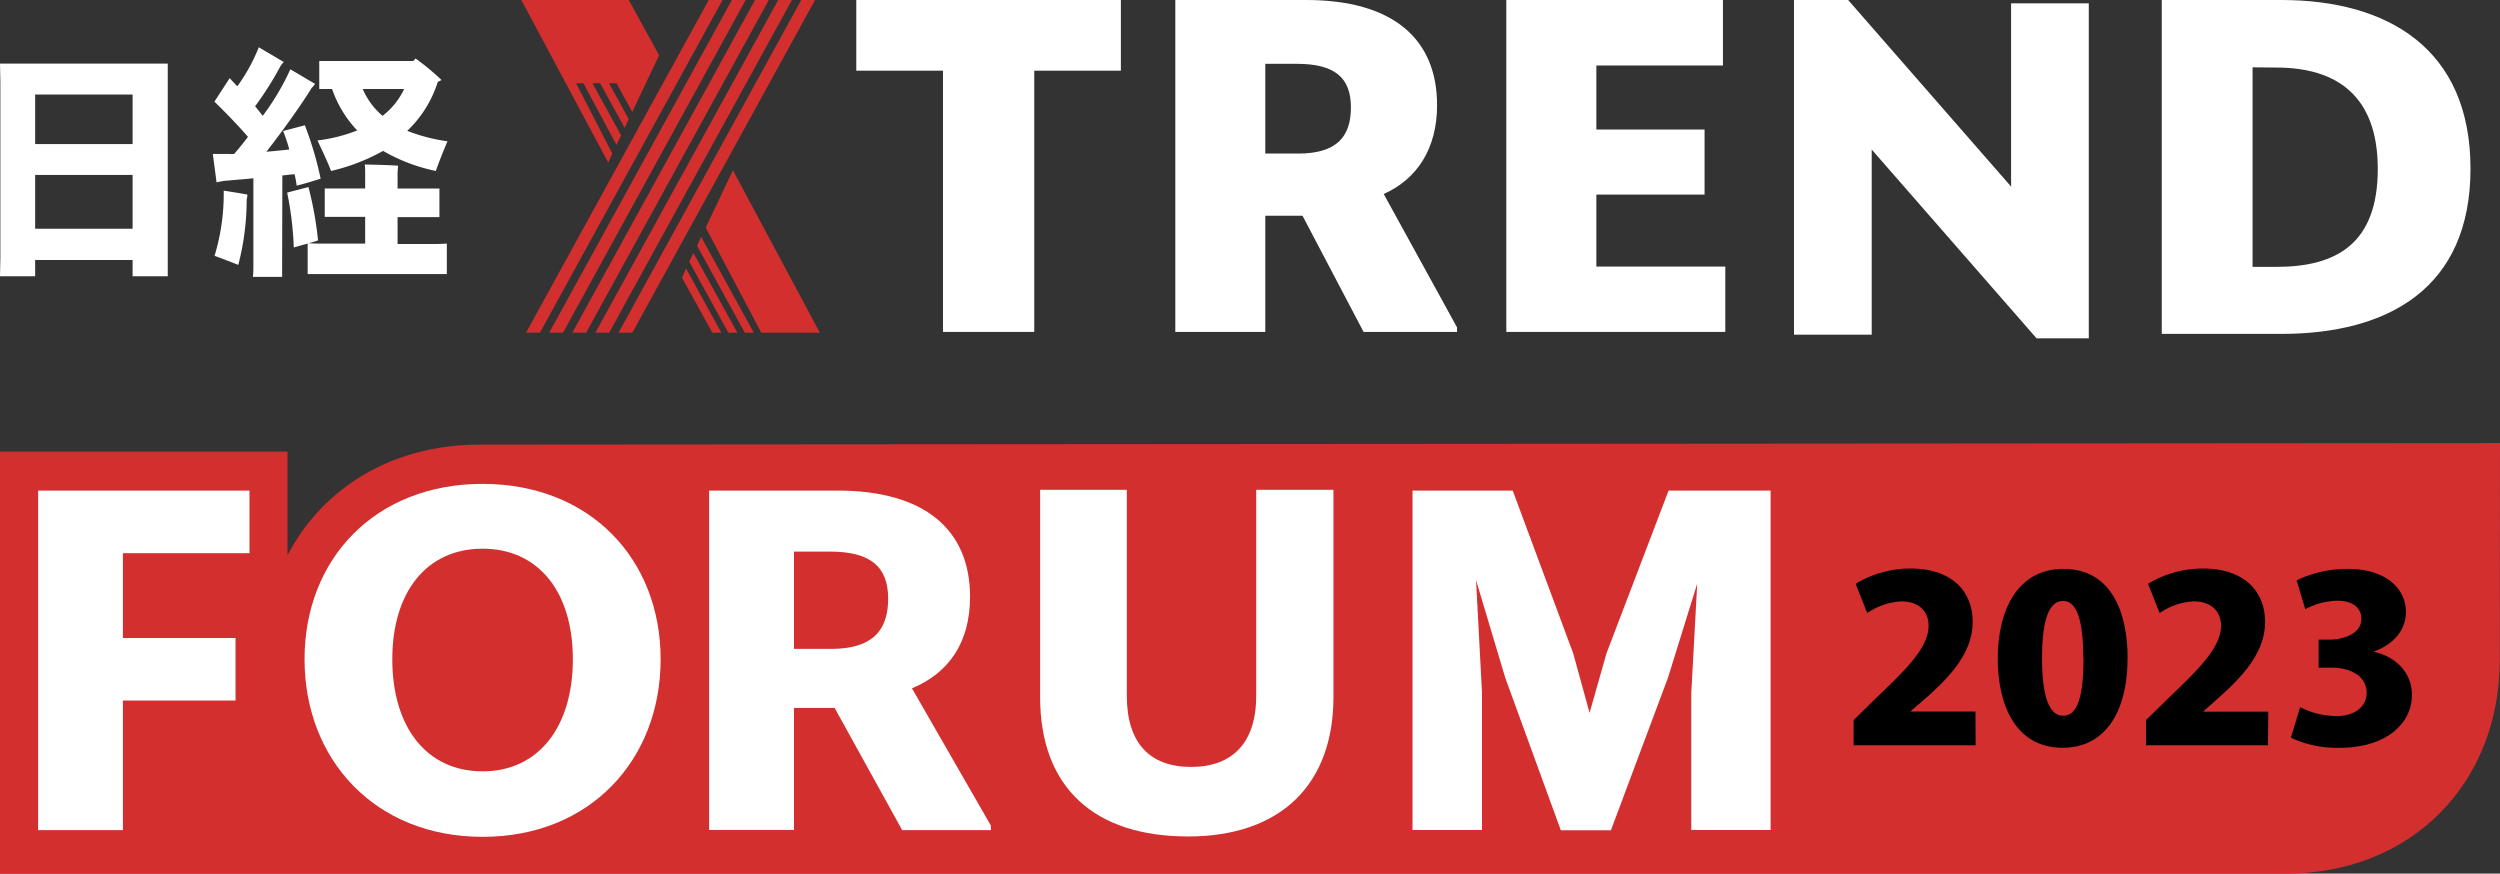 <svg id="レイヤー_1" data-name="レイヤー 1" xmlns="http://www.w3.org/2000/svg" viewBox="0 0 327.87 114.57"><rect x="0" y="0" width="327.87" height="114.57" fill="#333333" stroke="none"/><defs><style>.cls-1{fill:#fff;}.cls-2{fill:#d32f2f;}</style></defs><polygon class="cls-1" points="135.64 9.27 135.64 43.53 123.67 43.53 123.67 9.27 112.3 9.27 112.3 0 147 0 147 9.27 135.64 9.27"/><path class="cls-1" d="M170.82,28.29h-4.88V43.53h-11.8V0H171.3c11.36,0,17.17,5.08,17.17,13.79,0,5.68-2.6,9.69-7,11.65l9.62,17.5v.59H178.83ZM165.94,8.37V20.14h4.31c5,0,6.92-2.16,6.92-6.05s-2.09-5.72-7.1-5.72Z"/><polygon class="cls-1" points="197.55 0 225.96 0 225.96 8.59 209.36 8.59 209.36 16.99 223.55 16.99 223.55 25.52 209.36 25.52 209.36 34.96 226.27 34.96 226.27 43.53 197.55 43.53 197.55 0"/><polygon class="cls-1" points="267.09 44.37 245.47 19.61 245.47 43.89 235.28 43.89 235.28 0 242.38 0 263.75 24.47 263.75 0.44 273.94 0.44 273.94 44.37 267.09 44.37"/><path class="cls-1" d="M283.51,0h15.66C313.2,0,324,6.41,324,22.12S313.2,43.79,299.17,43.79H283.51Zm11.91,8.83V35h3.12c7.95,0,13.3-3.09,13.3-12.85,0-9.56-5.35-13.29-13.3-13.29Z"/><path class="cls-1" d="M22,33.81,22,36.23H17.39V34.1H4.61v2.13H0c0-.67.05-1.57.05-2.42V10.76C.05,9.9,0,9,0,8.34H22C22,9.15,22,9.9,22,10.76ZM4.61,18.89H17.39V12.4H4.61Zm12.78,4.05H4.61V30H17.39Z"/><path class="cls-1" d="M37,34.85c0,.48,0,1,0,1.46H33.17a11.48,11.48,0,0,0,.06-1.46V23.38c-1.33.14-2.53.22-3.31.3-.38,0-1.1.14-1.52.23l-.49-3.72c.43,0,1.27,0,2,0a6.15,6.15,0,0,0,.8,0c.58-.67,1.2-1.43,1.81-2.24-1.42-1.65-3-3.26-4.4-4.62l2-3.08,1,1.07A23.15,23.15,0,0,0,33.94,6.2l3.27,1.93a5.48,5.48,0,0,0-.39.48,42.57,42.57,0,0,1-3.36,5.32l1,1.26a32.87,32.87,0,0,0,3.62-6.1L41.32,11a3.67,3.67,0,0,1-.45.54c-1.42,2.31-3.76,5.57-5.93,8.36,1-.09,2.07-.19,3-.29a21.55,21.55,0,0,0-.81-2.43l2.85-.75a44.67,44.67,0,0,1,2.07,7c-.94.31-2.16.67-3.14.92-.06-.45-.16-1-.27-1.49-.48,0-1,.1-1.61.15ZM29.34,25c1,.16,2.27.36,3.1.52,0,.12,0,.36-.09.64a34,34,0,0,1-1.1,8.58c-.55-.22-2.07-.81-3.11-1.19A28.06,28.06,0,0,0,29.34,25m27,7c.9,0,1.64,0,2.26-.06v4c-.62,0-1.36,0-2.26,0H42.65c-.88,0-1.65,0-2.3,0v-4l-1.82.51a43,43,0,0,0-.87-7.19l2.79-.73a45.13,45.13,0,0,1,1.26,7,10.43,10.43,0,0,1-1.23.36c.61.06,1.36.06,2.17.06h5.24V28.44h-3.3c-.78,0-1.39,0-2,0V24.72c.59,0,1.2,0,2,0h3.3v-2c0-.29,0-.85-.06-1.14.93,0,3.47.08,4.37.15,0,.29-.06.7-.06,1v2h3.49c.78,0,1.42,0,2,0v3.75c-.55,0-1.19,0-2,0H52.14V32ZM46.82,17.08a15,15,0,0,1-3.27-5.41c-.61,0-1.2,0-1.68,0V8c.52,0,1.13,0,1.78,0H54.21l.29-.33a31.33,31.33,0,0,1,3.4,2.82c-.14.1-.33.16-.49.26a15.12,15.12,0,0,1-4,6.41,23.07,23.07,0,0,0,5.28,1.37c-.49,1.12-1.23,3-1.53,3.89a22.94,22.94,0,0,1-6.92-2.63,25.76,25.76,0,0,1-6.83,2.63c-.33-.95-1.23-2.83-1.77-4a21.25,21.25,0,0,0,5.23-1.32M53,11.67H47.57a9.58,9.58,0,0,0,2.6,3.52A9.45,9.45,0,0,0,53,11.67"/><polygon class="cls-2" points="68.99 43.63 70.81 43.63 94.76 0 92.95 0 68.99 43.63"/><polygon class="cls-2" points="72.03 43.63 73.84 43.63 97.79 0 95.98 0 72.03 43.63"/><polygon class="cls-2" points="75.06 43.63 76.87 43.63 100.83 0 99.02 0 75.06 43.63"/><polygon class="cls-2" points="78.08 43.63 79.89 43.63 103.86 0 102.06 0 78.08 43.63"/><polygon class="cls-2" points="81.12 43.63 82.93 43.63 106.89 0 105.08 0 81.12 43.63"/><polygon class="cls-2" points="76.52 10.92 80.85 19.02 81.45 17.74 77.7 10.92 78.7 10.92 81.93 16.77 82.45 15.6 79.87 10.92 80.85 10.92 82.92 14.68 86.44 7.25 82.46 0 68.37 0 79.77 21.32 80.3 20.13 75.55 10.92 76.52 10.92"/><polygon class="cls-2" points="95.52 43.63 96.7 43.63 90.94 33.17 90.39 34.31 95.52 43.63"/><polygon class="cls-2" points="93.42 43.63 94.6 43.63 89.98 35.22 89.44 36.41 93.42 43.63"/><polygon class="cls-2" points="91.42 32.23 97.68 43.63 98.86 43.63 91.95 31.06 91.42 32.23"/><polygon class="cls-2" points="92.55 29.84 99.84 43.63 107.52 43.63 96.12 22.33 92.55 29.84"/><path class="cls-2" d="M327.87,58.11l-265,.2c-11.37,0-20.57,5.64-25.16,14.52V59.23H0v55.34H299.84c16.23,0,28-11.65,28-28.07Z"/><path class="cls-1" d="M16.12,91.87v17H5V64.34H32.72v8.21H16.12V83.67H30.89v8.2Z"/><path class="cls-1" d="M39.94,86.46c0-13.2,9.3-23,23.35-23s23.35,9.82,23.35,23-9.23,23.29-23.35,23.29S39.94,99.61,39.94,86.46Zm35.19,0c0-8.9-4.56-14.5-11.84-14.5s-11.84,5.6-11.84,14.5,4.49,14.7,11.84,14.7S75.13,95.31,75.13,86.46Z"/><path class="cls-1" d="M109.46,92.84h-5.33v16H93V64.34h16.85c11.37,0,17.37,5.09,17.37,13.93,0,6-2.79,10-7.62,12l10.35,18v.6H118.32Zm-5.33-20.5V85.1H109c5.35,0,7.48-2.35,7.48-6.58s-2.33-6.18-7.66-6.18Z"/><path class="cls-1" d="M194.36,108.85h-9.11V64.34h13.14l7.93,21.34,2.15,7.81,2.22-7.81,8.14-21.34h13.38v44.51h-10.4v-18l.78-14.32-3.84,12.36-7.48,20H204.7l-7.29-20-3.83-12.81.78,14.77Z"/><path class="cls-1" d="M136.41,91.41V64.24h11.37v27c0,6.2,3,9.34,8.42,9.34s8.55-3.14,8.55-9.34v-27h10.13V91.41c0,11.37-6.8,18.29-19.07,18.29S136.41,103.31,136.41,91.41Z"/><path d="M259.1,97.74h-16v-3.3l2.9-2.85c4.33-4.11,6.93-6.78,6.93-9.54,0-1.74-1.15-3.18-3.56-3.18a8.7,8.7,0,0,0-4.49,1.53l-1.52-3.84a13.91,13.91,0,0,1,7.17-2c5.64,0,8.18,3.15,8.18,7,0,4-2.9,7.11-6,9.87l-2.12,1.83v.06h8.49Z"/><path d="M262,86.4c0-6.42,2.61-11.79,8.61-11.79,6.47,0,8.42,6,8.42,11.64,0,7.44-3.17,11.82-8.51,11.82C264.14,98.07,262,92.13,262,86.4Zm11.22-.06c0-4.89-.82-7.53-2.64-7.53s-2.77,2.34-2.77,7.53,1,7.53,2.77,7.53C272,93.87,273.25,92.55,273.25,86.34Z"/><path d="M297.44,97.74h-16v-3.3l2.91-2.85c4.32-4.11,6.93-6.78,6.93-9.54,0-1.74-1.16-3.18-3.57-3.18a8.63,8.63,0,0,0-4.48,1.53l-1.52-3.84a13.9,13.9,0,0,1,7.16-2c5.64,0,8.19,3.15,8.19,7,0,4-2.91,7.11-6,9.87L289,93.27v.06h8.48Z"/><path d="M311.37,85.5c2.74.6,4.95,2.64,4.95,5.64,0,3.84-3.5,6.93-9.44,6.93a14.34,14.34,0,0,1-6.44-1.32l1.22-4a11,11,0,0,0,4.72,1.17c2.58,0,4-1.35,4-3.06,0-2.28-2.24-3.3-4.65-3.3h-1.65V83.88h1.48c1.85,0,4.13-.81,4.13-2.73,0-1.38-1.09-2.37-3.17-2.37a9.47,9.47,0,0,0-4.19,1.11l-1.13-3.78a15.21,15.21,0,0,1,6.74-1.5c4.95,0,7.59,2.58,7.59,5.64,0,2.34-1.55,4.23-4.19,5.19Z"/></svg>